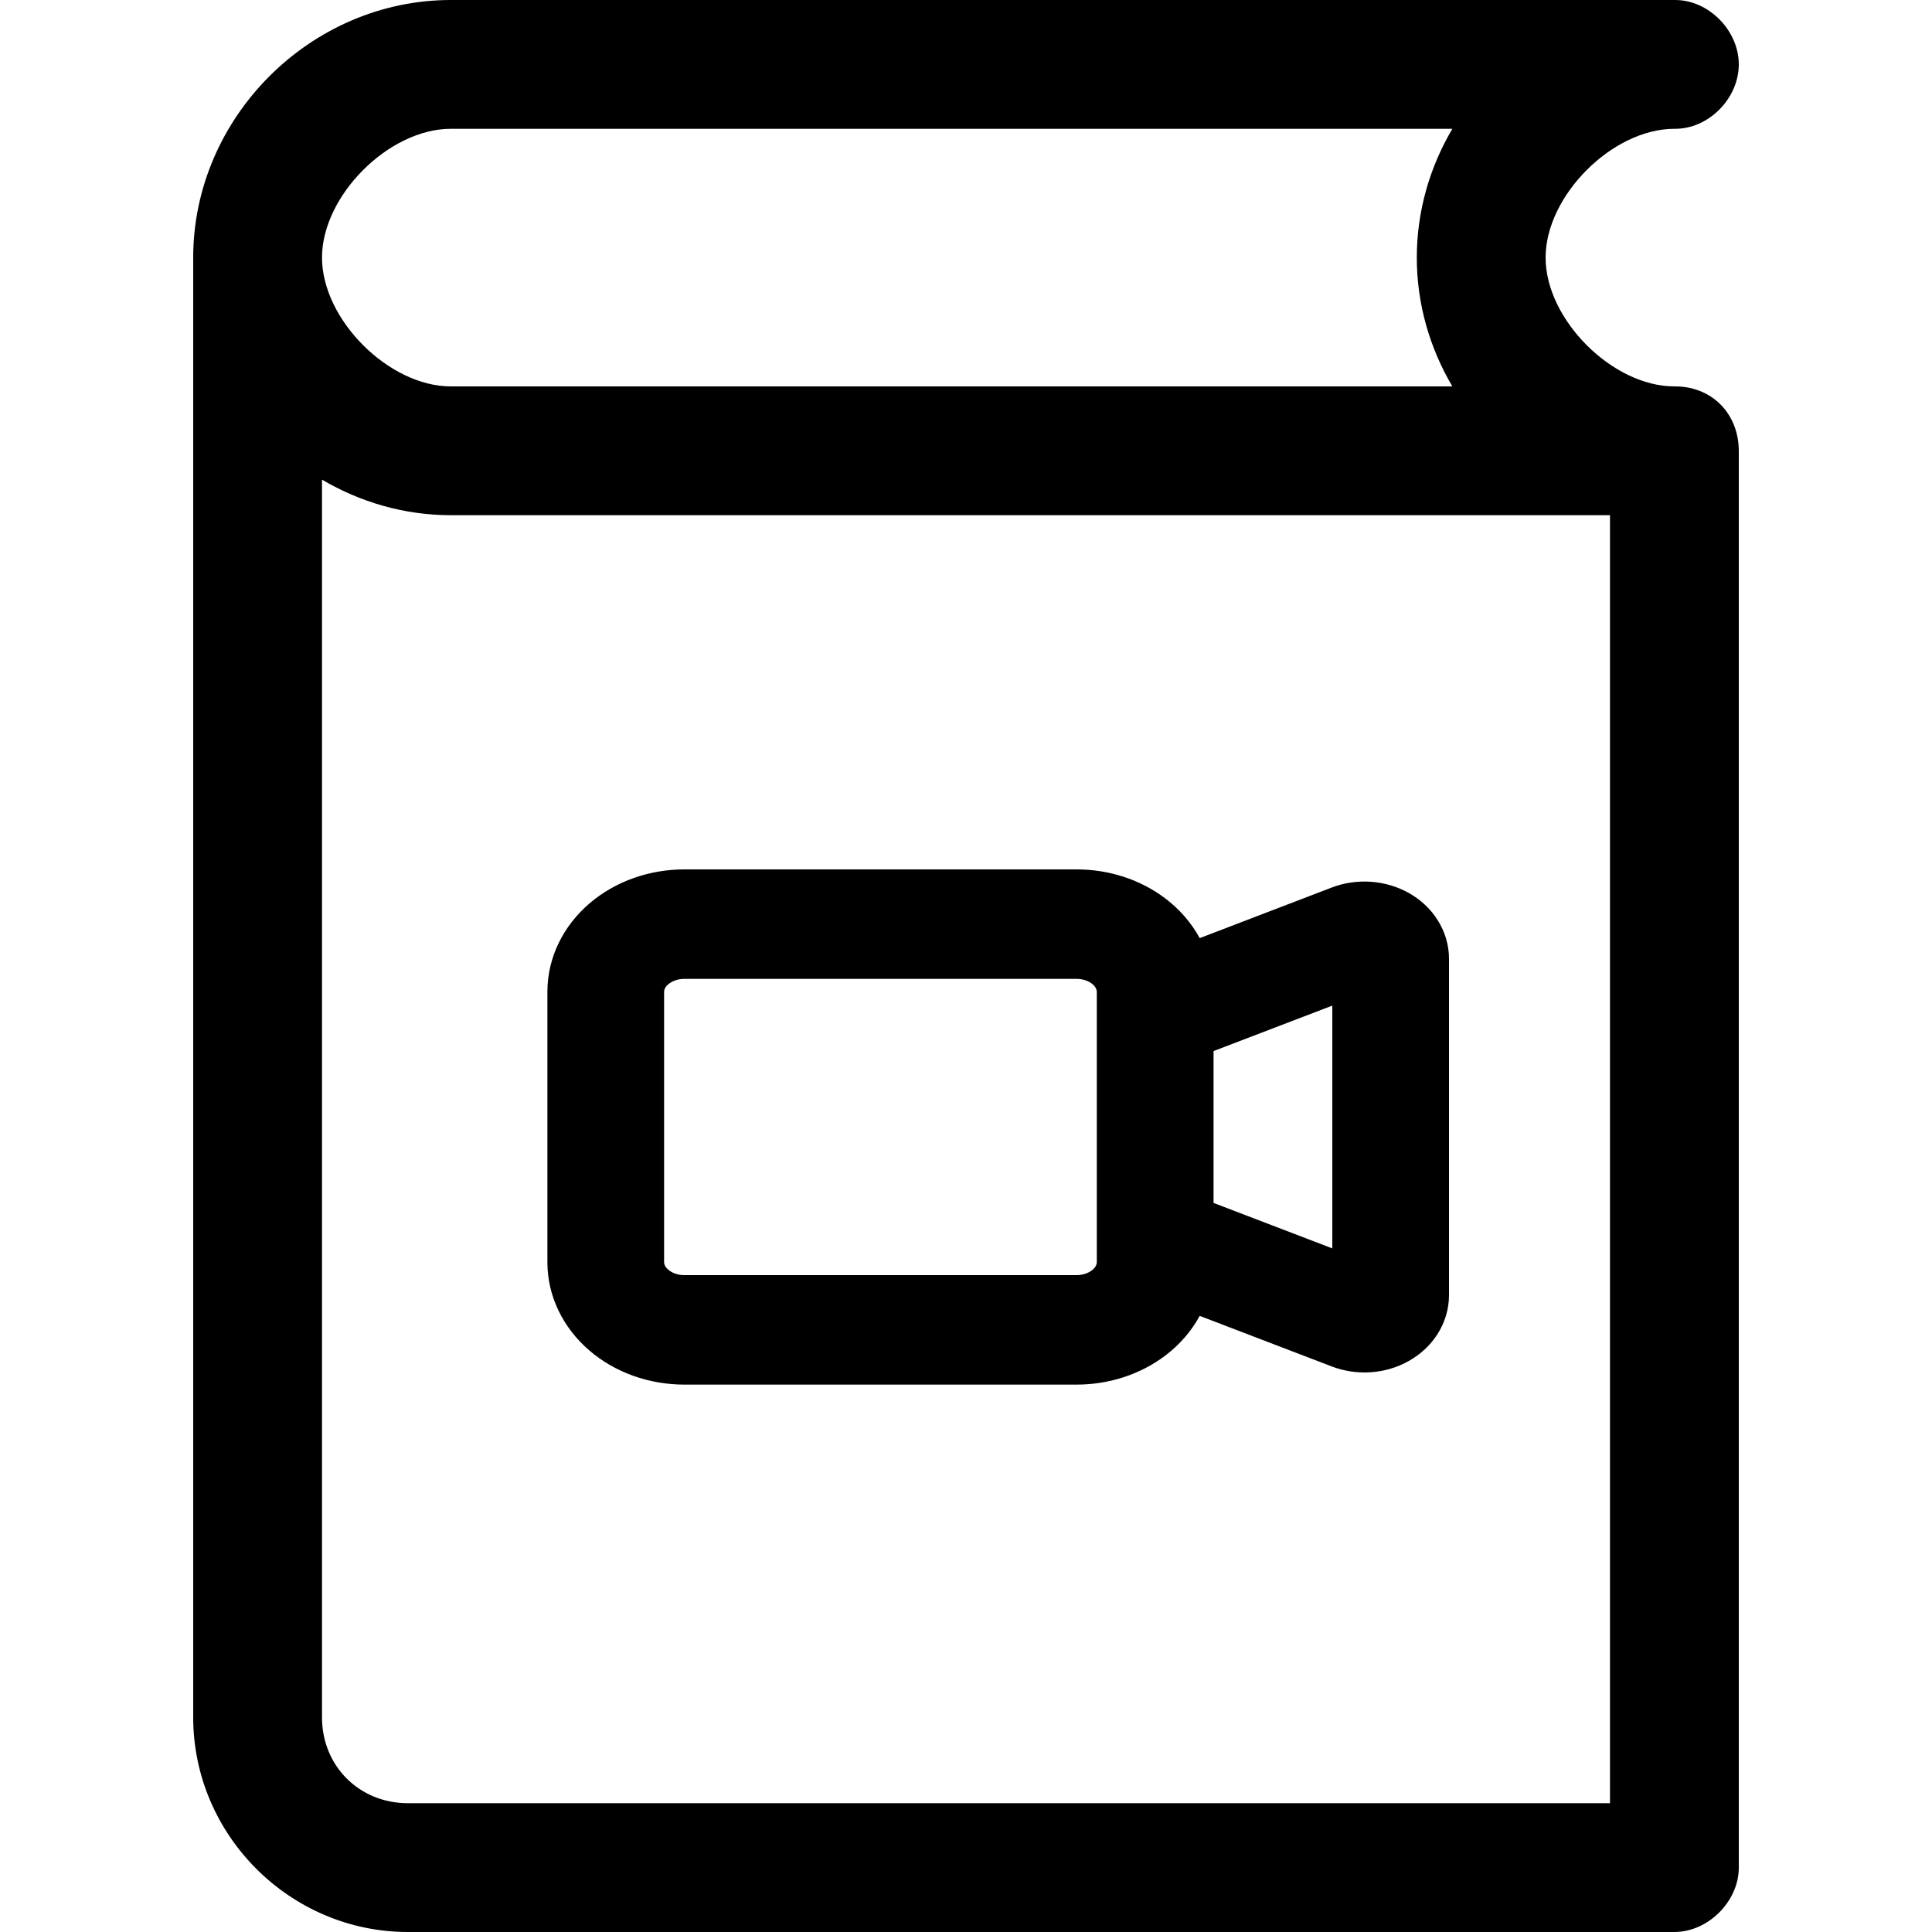 <svg width="30" height="30" viewBox="0 0 30 30" fill="none" xmlns="http://www.w3.org/2000/svg">
<path d="M7 0C4.823 0 3 1.823 3 4V26.667C3 28.496 4.504 30 6.333 30H26C26.524 30 27 29.524 27 29V7C26.997 6.413 26.572 5.995 26 6C25.038 6 24 4.962 24 4C24 3.038 25.038 2 26 2C26.528 2.008 27 1.529 27 1C27 0.472 26.528 -0.007 26 8.88407e-05L7 0ZM7 2H22.552C22.203 2.592 22 3.276 22 4C22 4.724 22.203 5.408 22.552 6H7C6.038 6 5 4.962 5 4C5 3.038 6.038 2 7 2ZM5 7.448C5.591 7.796 6.277 8 7 8H25V28H6.334C5.578 28 5 27.422 5 26.666L5 7.448Z" fill="black"/>
<path fill-rule="evenodd" clip-rule="evenodd" d="M10.625 13.5C10.084 13.5 9.552 13.685 9.15 14.031C8.745 14.38 8.5 14.87 8.5 15.4V19.6C8.5 20.13 8.745 20.62 9.15 20.969C9.552 21.315 10.084 21.5 10.625 21.5H16.719C17.215 21.5 17.703 21.345 18.091 21.052C18.315 20.883 18.499 20.672 18.629 20.433L20.679 21.218C20.872 21.292 21.08 21.322 21.286 21.308C21.491 21.294 21.694 21.236 21.874 21.134C22.055 21.033 22.212 20.89 22.324 20.712C22.437 20.533 22.5 20.326 22.5 20.112V14.888C22.5 14.673 22.437 14.467 22.324 14.288C22.212 14.109 22.055 13.966 21.874 13.865C21.693 13.764 21.491 13.706 21.285 13.692C21.079 13.678 20.87 13.708 20.678 13.782L18.629 14.567C18.499 14.328 18.315 14.117 18.091 13.948C17.703 13.655 17.215 13.5 16.719 13.5H10.625ZM10.377 15.284C10.432 15.237 10.52 15.2 10.625 15.2H16.719C16.824 15.2 16.912 15.237 16.967 15.284C17.019 15.329 17.031 15.373 17.031 15.4V19.6C17.031 19.627 17.019 19.671 16.967 19.716C16.912 19.763 16.824 19.8 16.719 19.8H10.625C10.52 19.8 10.432 19.763 10.377 19.716C10.324 19.671 10.312 19.627 10.312 19.6V15.4C10.312 15.373 10.324 15.329 10.377 15.284ZM18.844 18.679V16.321L20.688 15.615V19.385L18.844 18.679Z" fill="black"/>
</svg>
